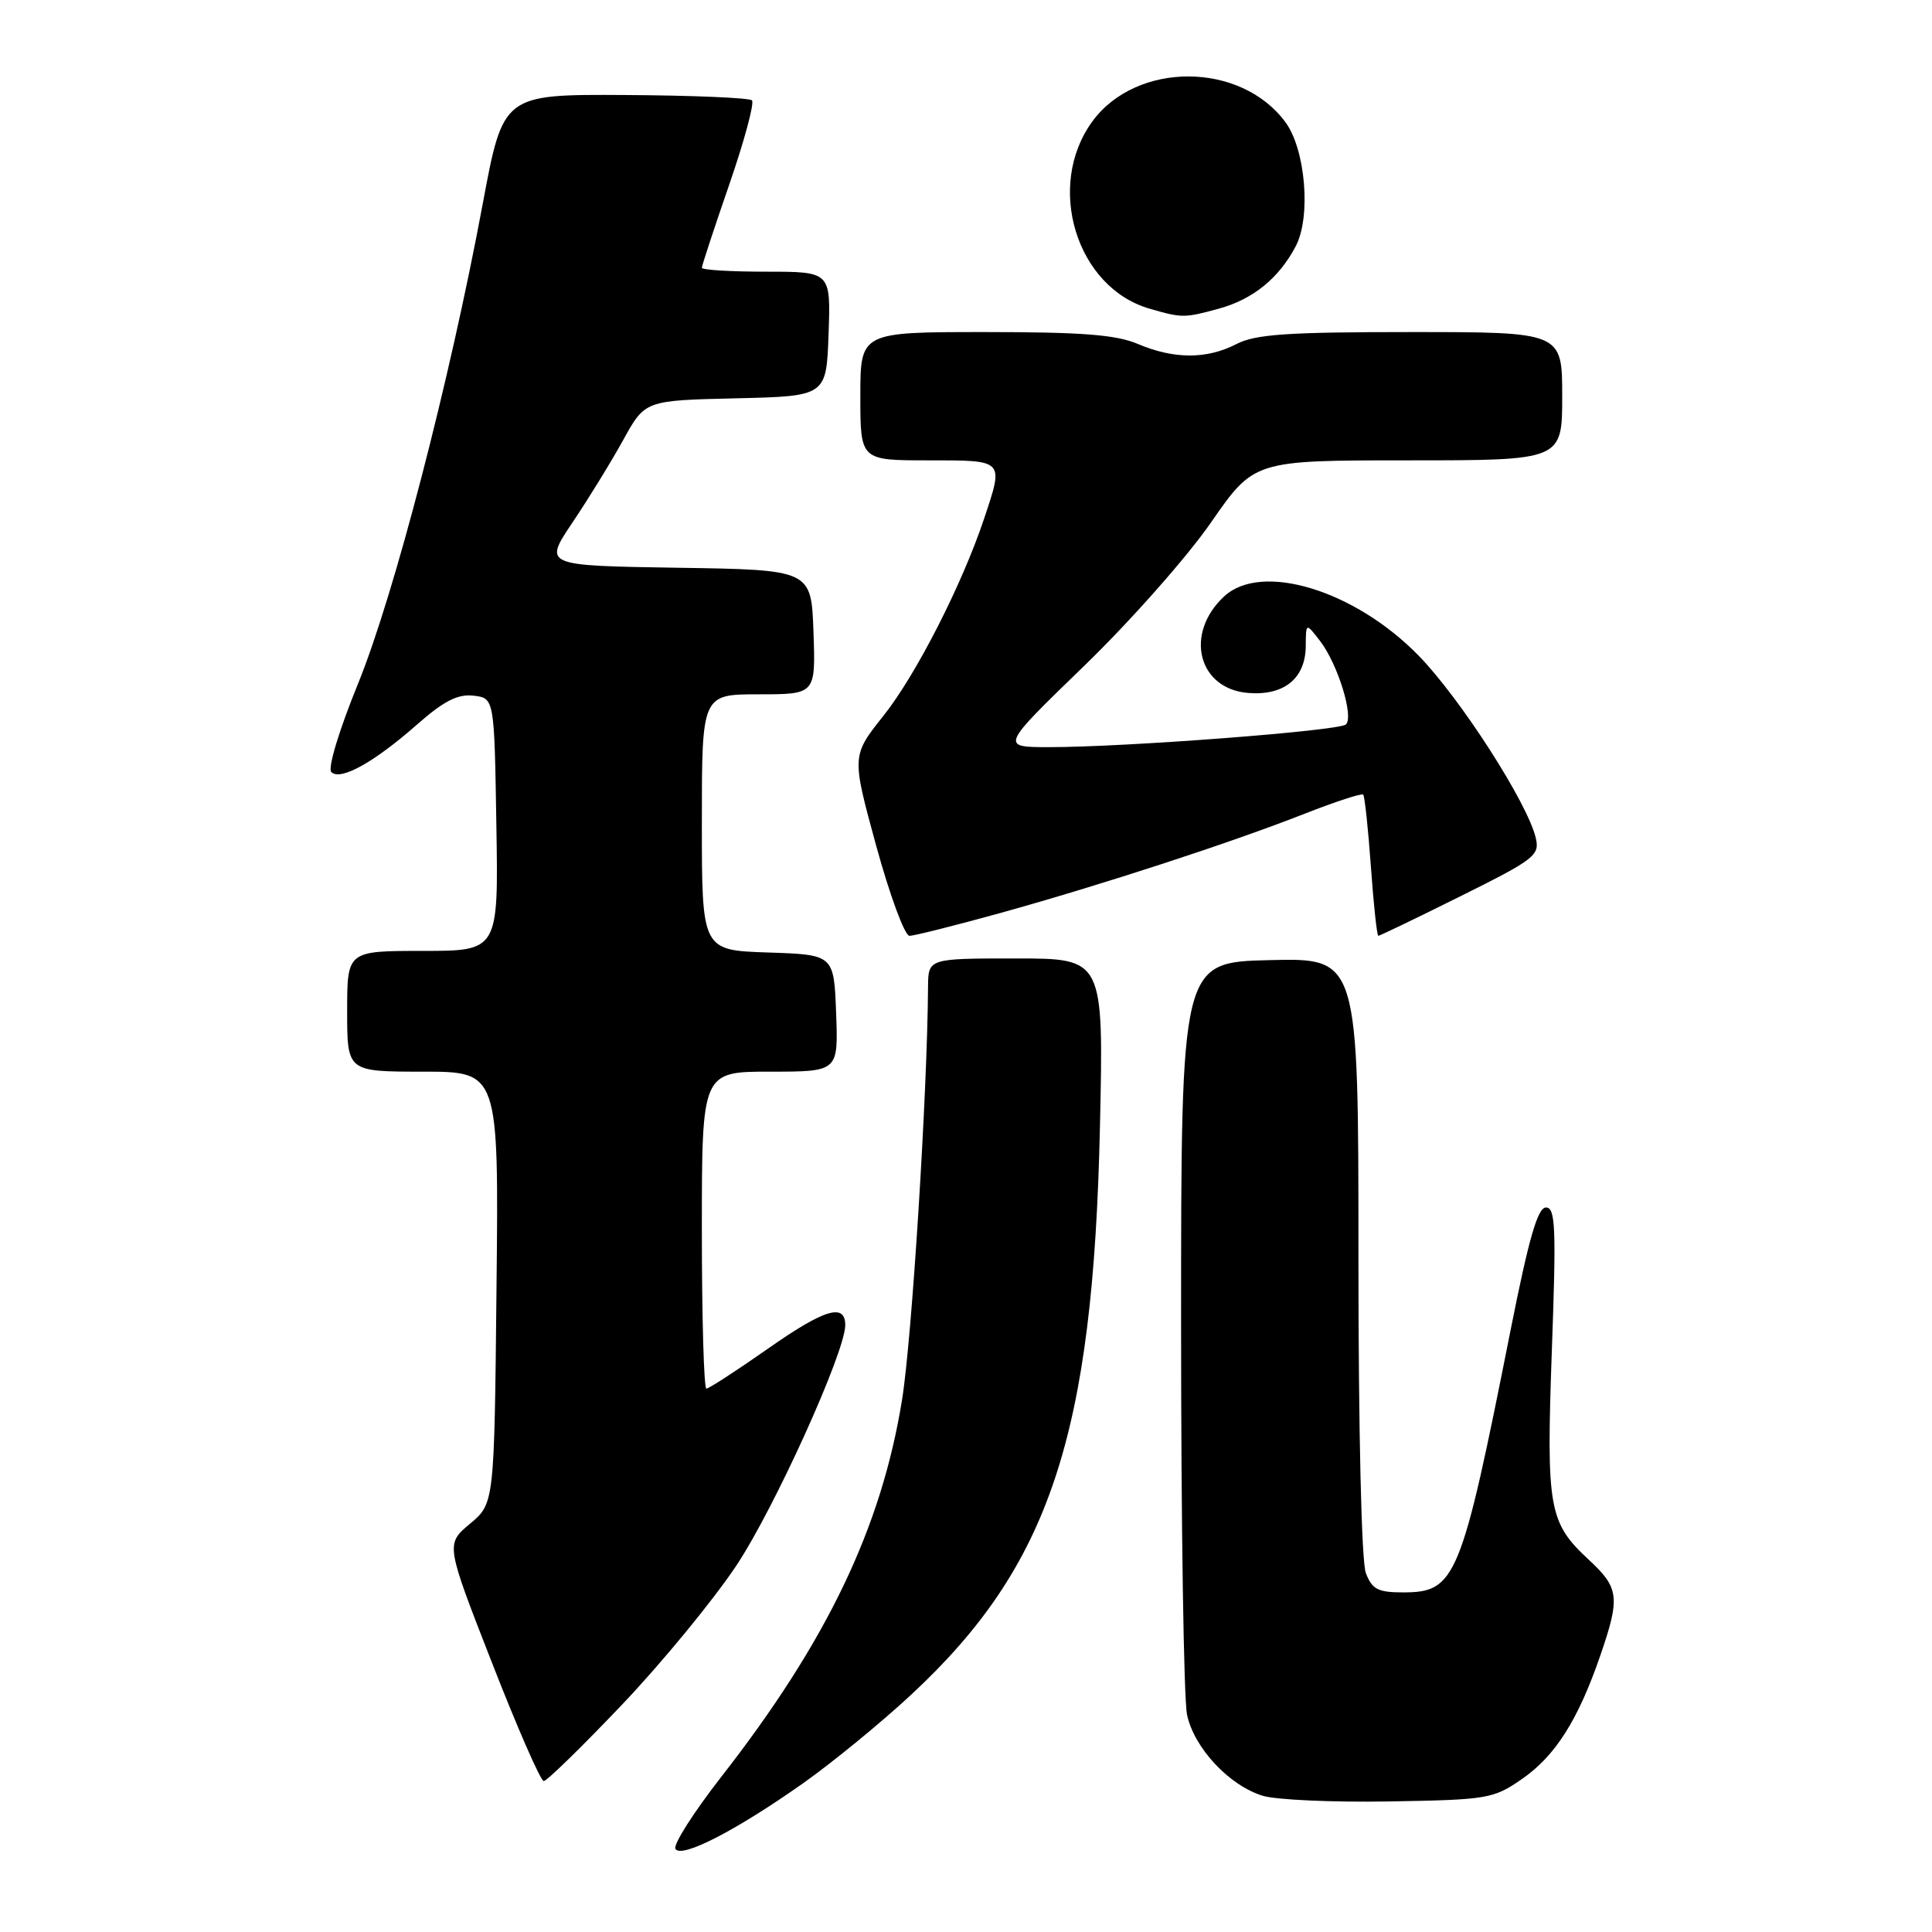 <?xml version="1.0" encoding="UTF-8" standalone="no"?>
<!DOCTYPE svg PUBLIC "-//W3C//DTD SVG 1.1//EN" "http://www.w3.org/Graphics/SVG/1.1/DTD/svg11.dtd" >
<svg xmlns="http://www.w3.org/2000/svg" xmlns:xlink="http://www.w3.org/1999/xlink" version="1.1" viewBox="0 0 256 256">
 <g >
 <path fill="currentColor"
d=" M 106.50 236.23 C 110.35 233.50 116.75 228.26 120.71 224.58 C 139.11 207.50 144.85 190.23 145.75 149.25 C 146.24 127.00 146.24 127.00 134.62 127.00 C 123.00 127.00 123.00 127.00 122.97 130.75 C 122.88 144.85 120.83 177.41 119.53 185.45 C 116.80 202.42 109.56 217.52 95.58 235.43 C 91.90 240.15 89.16 244.45 89.50 244.99 C 90.30 246.29 97.60 242.52 106.50 236.23 Z  M 201.68 235.72 C 206.09 232.66 209.10 227.92 212.04 219.39 C 214.70 211.67 214.55 210.41 210.55 206.70 C 205.20 201.74 204.88 199.92 205.63 178.88 C 206.22 162.66 206.11 160.00 204.85 160.00 C 203.75 160.00 202.57 164.11 200.16 176.25 C 193.60 209.31 192.91 211.00 185.90 211.00 C 182.58 211.00 181.80 210.59 180.98 208.43 C 180.40 206.93 180.00 189.63 180.00 166.40 C 180.00 126.94 180.00 126.94 168.25 127.22 C 156.50 127.50 156.50 127.50 156.50 175.50 C 156.50 201.90 156.85 225.17 157.29 227.21 C 158.22 231.61 162.87 236.59 167.32 237.95 C 169.07 238.49 176.62 238.83 184.11 238.70 C 197.14 238.48 197.89 238.35 201.68 235.72 Z  M 82.40 225.90 C 87.69 220.34 94.52 212.03 97.58 207.43 C 102.61 199.87 112.00 179.14 112.00 175.59 C 112.00 172.63 109.26 173.45 101.85 178.64 C 97.64 181.59 93.93 184.00 93.60 184.00 C 93.27 184.00 93.00 174.55 93.00 163.00 C 93.00 142.00 93.00 142.00 102.04 142.00 C 111.08 142.00 111.08 142.00 110.79 134.25 C 110.50 126.50 110.50 126.50 101.75 126.21 C 93.00 125.92 93.00 125.92 93.00 108.96 C 93.00 92.00 93.00 92.00 100.54 92.00 C 108.08 92.00 108.08 92.00 107.79 83.75 C 107.50 75.50 107.50 75.50 89.76 75.23 C 72.02 74.95 72.02 74.95 75.86 69.23 C 77.98 66.08 81.01 61.15 82.59 58.28 C 85.47 53.06 85.47 53.06 97.49 52.78 C 109.50 52.50 109.50 52.50 109.79 44.25 C 110.08 36.00 110.08 36.00 101.54 36.00 C 96.84 36.00 93.00 35.77 93.00 35.48 C 93.00 35.20 94.63 30.24 96.63 24.45 C 98.63 18.67 99.98 13.65 99.64 13.30 C 99.29 12.96 91.73 12.64 82.84 12.59 C 66.67 12.50 66.67 12.50 63.96 27.03 C 59.58 50.54 52.21 78.88 47.45 90.57 C 44.93 96.75 43.40 101.80 43.90 102.30 C 45.10 103.50 49.55 101.03 55.23 96.03 C 58.80 92.89 60.64 91.94 62.73 92.18 C 65.50 92.50 65.50 92.50 65.77 109.25 C 66.05 126.00 66.05 126.00 56.02 126.00 C 46.00 126.00 46.00 126.00 46.00 134.00 C 46.00 142.00 46.00 142.00 56.04 142.00 C 66.09 142.00 66.09 142.00 65.79 170.61 C 65.50 199.22 65.50 199.22 62.27 201.91 C 59.05 204.61 59.05 204.61 65.18 220.30 C 68.55 228.94 71.64 236.00 72.05 236.00 C 72.46 236.00 77.12 231.45 82.40 225.90 Z  M 132.58 120.97 C 146.11 117.21 163.14 111.65 172.88 107.82 C 176.93 106.23 180.42 105.09 180.63 105.29 C 180.83 105.50 181.29 109.79 181.65 114.83 C 182.01 119.87 182.45 124.00 182.64 124.00 C 182.82 124.00 187.73 121.64 193.53 118.75 C 203.39 113.85 204.05 113.33 203.49 111.00 C 202.38 106.36 193.54 92.60 188.00 86.90 C 179.54 78.21 167.15 74.42 162.20 79.03 C 156.91 83.95 158.73 91.27 165.38 91.82 C 170.15 92.21 172.99 89.89 173.02 85.60 C 173.04 82.50 173.04 82.50 174.92 84.94 C 177.27 88.00 179.43 95.00 178.33 96.00 C 177.40 96.84 149.03 99.01 139.02 99.00 C 132.54 99.00 132.54 99.00 143.64 88.25 C 149.75 82.34 157.31 73.79 160.45 69.25 C 166.17 61.00 166.17 61.00 186.58 61.00 C 207.00 61.00 207.00 61.00 207.00 52.50 C 207.00 44.00 207.00 44.00 186.95 44.00 C 170.53 44.00 166.34 44.29 163.81 45.60 C 159.91 47.61 155.56 47.61 150.78 45.58 C 147.90 44.35 143.36 44.00 130.53 44.00 C 114.00 44.00 114.00 44.00 114.00 52.50 C 114.00 61.00 114.00 61.00 123.00 61.00 C 133.15 61.00 133.02 60.86 130.40 68.72 C 127.48 77.46 121.37 89.43 117.08 94.82 C 112.84 100.15 112.84 100.15 116.10 112.07 C 117.90 118.63 119.88 124.00 120.51 124.00 C 121.14 124.00 126.57 122.63 132.58 120.97 Z  M 161.50 40.90 C 166.03 39.66 169.49 36.85 171.71 32.59 C 173.73 28.69 172.99 19.82 170.34 16.21 C 164.44 8.16 150.61 8.09 144.75 16.08 C 138.50 24.62 142.60 38.09 152.32 40.90 C 156.63 42.15 156.92 42.15 161.50 40.90 Z "/>
</g>
</svg>